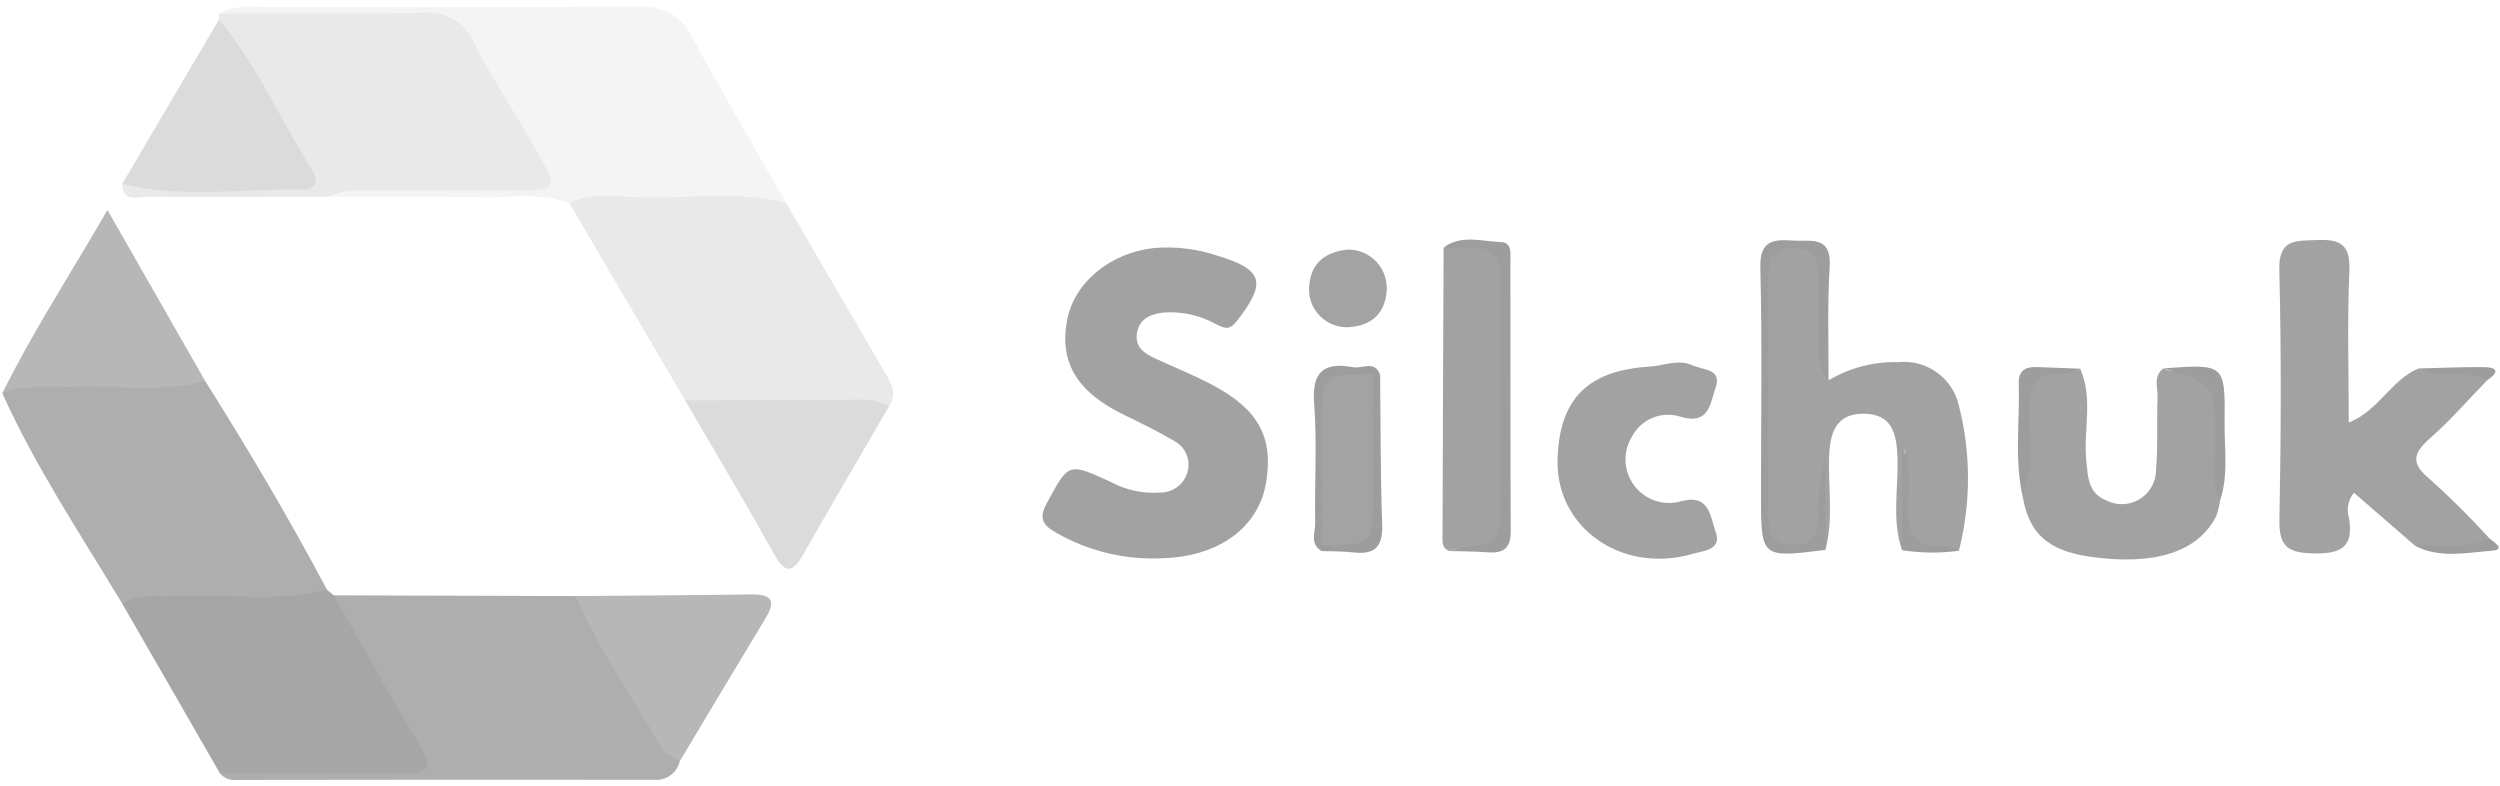 <svg width="210" height="66" viewBox="0 0 210 66" fill="none" xmlns="http://www.w3.org/2000/svg">
<path d="M57.1 63.942C56.992 64.421 56.713 64.845 56.315 65.133C55.916 65.42 55.426 65.552 54.937 65.503C43.258 65.489 31.579 65.493 19.9 65.514C19.635 65.549 19.365 65.516 19.116 65.419C18.867 65.322 18.646 65.163 18.475 64.957C19.052 63.584 20.315 63.724 21.445 63.693C24.563 63.607 27.684 63.709 30.803 63.641C33.376 63.585 33.677 63.041 32.546 60.806C31.303 58.352 29.732 56.08 28.496 53.627C27.936 52.515 26.889 51.372 28.038 50.008L48.375 50.07C50.532 51.227 51.518 53.32 52.622 55.318C54.186 58.155 56.284 60.72 57.1 63.942Z" fill="#AEAEAE"/>
<path d="M17.235 32.006C20.848 37.737 24.298 43.561 27.471 49.545C27.402 50.037 27.148 50.485 26.76 50.796C26.372 51.107 25.881 51.259 25.385 51.22C20.341 51.296 15.274 51.947 10.274 50.714C6.774 44.903 2.996 39.244 0.195 33.037C0.457 32.578 0.831 32.193 1.281 31.916C1.731 31.638 2.243 31.478 2.771 31.45C7.6 31.211 12.465 30.565 17.235 32.006Z" fill="#AEAEAE"/>
<path opacity="0.5" d="M18.412 1.135C19.451 0.611 20.625 0.418 21.777 0.58C32.364 0.58 42.951 0.624 53.537 0.551C55.628 0.536 57.037 1.099 58.07 3.007C60.643 7.743 63.377 12.391 66.046 17.075C65.482 17.505 64.797 17.747 64.088 17.768C59.596 17.914 55.104 17.908 50.611 17.775C49.626 17.745 48.79 17.195 47.836 17.075C45.436 16.144 42.936 16.614 40.48 16.569C36.149 16.49 31.815 16.534 27.48 16.526C27.38 14.539 28.967 14.833 30.08 14.774C33.452 14.594 36.832 14.738 40.209 14.688C43.644 14.638 44.131 13.851 42.484 10.969C41.384 9.05 40.259 7.149 39.152 5.235C38.674 4.328 37.944 3.579 37.049 3.079C36.154 2.579 35.133 2.349 34.11 2.417C30.377 2.455 26.643 2.452 22.91 2.408C21.305 2.553 19.703 2.1 18.412 1.135Z" fill="#EAEAEA"/>
<path d="M47.836 17.076C49.685 16.128 51.684 16.513 53.6 16.576C57.749 16.709 61.938 15.976 66.046 17.076C68.748 21.713 71.451 26.349 74.154 30.985C74.731 31.973 75.479 32.923 74.679 34.133C69.901 35.451 65.037 34.795 60.201 34.749C59.239 34.6 58.329 34.216 57.55 33.632L47.836 17.076Z" fill="#E9E9E9"/>
<path d="M18.412 1.135C24.097 1.126 29.784 1.192 35.468 1.07C36.385 0.969 37.31 1.17 38.102 1.642C38.894 2.114 39.511 2.833 39.858 3.687C41.428 6.747 43.358 9.621 45.048 12.624C46.916 15.949 46.855 16.008 43.124 16.016C39.037 16.025 34.951 16.016 30.864 16.022C29.713 15.883 28.545 16.055 27.483 16.522C22.456 16.535 17.43 16.578 12.404 16.53C11.615 16.522 10.304 17.093 10.27 15.442C13.824 14.22 17.506 14.835 21.134 14.701C24.119 14.591 24.434 14.028 22.956 11.379C22.004 9.673 21.093 7.937 19.999 6.322C19.038 4.943 18.481 3.324 18.389 1.646C18.39 1.477 18.398 1.307 18.412 1.135Z" fill="#E9E9E9"/>
<path opacity="0.5" d="M97.66 46.891C94.539 47.051 91.437 46.309 88.727 44.753C87.603 44.121 87.227 43.553 87.936 42.253C89.782 38.864 89.711 38.832 93.31 40.486C94.573 41.17 96.005 41.478 97.438 41.374C97.932 41.385 98.418 41.239 98.824 40.957C99.23 40.675 99.537 40.271 99.699 39.804C99.885 39.294 99.88 38.734 99.686 38.227C99.492 37.72 99.121 37.3 98.642 37.045C97.265 36.233 95.82 35.533 94.381 34.832C90.468 32.926 88.952 30.401 89.639 26.87C90.253 23.712 93.259 21.233 96.947 20.833C98.731 20.685 100.526 20.9 102.224 21.466C106.146 22.645 106.424 23.725 103.869 26.999C103.206 27.849 102.725 27.507 102.085 27.199C100.747 26.465 99.223 26.137 97.701 26.257C96.701 26.38 95.752 26.733 95.52 27.896C95.279 29.102 96.074 29.667 97.02 30.103C98.636 30.851 100.296 31.517 101.866 32.35C105.719 34.395 106.974 36.741 106.358 40.5C105.814 43.817 103.212 46.134 99.296 46.748C98.754 46.826 98.208 46.874 97.66 46.891Z" fill="#464646"/>
<path d="M10.274 50.714C11.553 49.827 13.021 50.149 14.428 50.066C18.773 49.81 23.161 50.648 27.471 49.545L28.036 50.008C30.443 54.241 32.78 58.517 35.292 62.689C36.392 64.517 35.923 64.984 33.983 64.97C28.813 64.93 23.643 64.956 18.473 64.957L10.274 50.714Z" fill="#A6A6A6"/>
<path opacity="0.5" d="M208.928 31.937C207.339 33.57 205.84 35.303 204.134 36.805C202.704 38.064 202.466 38.905 204.097 40.243C205.854 41.82 207.53 43.485 209.118 45.233C207.186 46.815 204.998 45.933 202.896 45.87L197.732 41.391C197.488 41.688 197.322 42.041 197.251 42.419C197.179 42.797 197.204 43.186 197.323 43.552C197.702 45.96 196.674 46.525 194.37 46.486C192.218 46.449 191.422 45.946 191.47 43.671C191.609 36.678 191.635 29.678 191.463 22.686C191.398 20.056 192.804 20.243 194.61 20.163C196.615 20.075 197.444 20.563 197.347 22.763C197.164 26.911 197.294 31.074 197.294 35.499C199.844 34.475 200.871 31.879 203.159 30.953C204.368 31.426 205.628 31.067 206.859 31.178C207.617 31.245 208.517 30.929 208.928 31.937Z" fill="#474747"/>
<path opacity="0.5" d="M153.594 31.946C155.376 30.887 157.422 30.358 159.494 30.419C160.57 30.317 161.648 30.586 162.549 31.182C163.45 31.777 164.12 32.663 164.448 33.693C165.565 37.804 165.599 42.134 164.548 46.262C160.029 45.762 160.039 45.762 160.022 40.926C160.082 39.813 160.08 38.699 160.016 37.587C159.869 40.087 160.333 43.157 159.769 46.212C158.887 43.646 159.483 41.001 159.385 38.396C159.311 36.419 158.934 34.775 156.569 34.752C154.225 34.73 153.727 36.345 153.648 38.328C153.548 40.949 154.033 43.596 153.333 46.192C152.733 44.83 153.256 43.397 153.067 42.222C153.067 42.473 153.067 42.937 153.067 43.401C153.054 45.83 151.229 46.979 148.942 46.041C148.161 45.721 148.254 45.101 148.253 44.499C148.245 37.061 148.295 29.623 148.216 22.186C148.196 20.332 149.29 20.468 150.468 20.544C151.684 20.622 153.277 19.981 153.345 22.21C153.445 25.455 153.011 28.715 153.594 31.946Z" fill="#464646"/>
<path opacity="0.5" d="M174.736 30.971C175.852 33.489 174.988 36.14 175.252 38.716C175.389 40.049 175.387 41.408 176.915 42.029C177.354 42.256 177.844 42.366 178.338 42.349C178.832 42.331 179.313 42.186 179.734 41.928C180.156 41.669 180.503 41.307 180.744 40.875C180.984 40.443 181.108 39.956 181.105 39.462C181.292 37.449 181.147 35.408 181.237 33.383C181.274 32.563 180.828 31.604 181.737 30.944C181.97 31.064 182.223 31.14 182.484 31.169C186.54 31.369 186.535 31.376 186.544 35.301C186.549 37.557 186.528 39.813 186.481 42.068C186.422 42.499 186.317 42.922 186.168 43.33C184.699 46.35 180.968 47.547 175.568 46.764C171.993 46.247 170.406 44.803 169.882 41.588C170.028 39.063 170.037 36.532 169.907 34.006C169.821 31.93 170.354 30.822 172.671 31.156C173.362 31.308 174.083 31.244 174.736 30.971Z" fill="#464646"/>
<path opacity="0.5" d="M130.834 38.657C130.95 33.49 133.396 31.107 138.583 30.793C139.789 30.72 140.972 30.133 142.183 30.693C143.05 31.093 144.683 30.968 144.107 32.571C143.665 33.802 143.601 35.741 141.193 35.012C140.416 34.755 139.573 34.784 138.816 35.095C138.059 35.406 137.439 35.978 137.067 36.707C136.687 37.338 136.506 38.07 136.549 38.805C136.592 39.541 136.856 40.246 137.306 40.828C137.757 41.411 138.373 41.844 139.074 42.071C139.775 42.298 140.528 42.308 141.235 42.099C143.645 41.455 143.668 43.491 144.111 44.671C144.683 46.192 143.096 46.262 142.165 46.529C136.258 48.232 130.707 44.352 130.834 38.657Z" fill="#474747"/>
<path d="M57.55 33.631C62.41 33.612 67.27 33.593 72.13 33.576C73.016 33.499 73.905 33.692 74.679 34.132C72.272 38.276 69.84 42.405 67.472 46.571C66.555 48.183 65.946 48.193 65.018 46.531C62.6 42.194 60.048 37.926 57.55 33.631Z" fill="#DBDBDB"/>
<path d="M17.235 32.006C13.42 33.05 9.526 32.284 5.674 32.506C3.839 32.612 1.963 32.259 0.195 33.037C2.728 27.907 5.854 23.124 9.025 17.637L17.235 32.006Z" fill="#B7B7B7"/>
<path d="M18.389 1.651C21.648 5.524 23.599 10.2 26.307 14.413C26.779 15.148 26.514 15.937 25.566 15.92C20.466 15.829 15.333 16.702 10.266 15.447C12.974 10.848 15.682 6.25 18.389 1.651Z" fill="#DBDBDB"/>
<path d="M57.1 63.942C56.6 63.595 55.915 63.358 55.637 62.883C53.159 58.645 50.294 54.62 48.375 50.07C53.268 50.027 58.161 50.002 63.053 49.93C64.618 49.906 65.29 50.304 64.334 51.885C61.908 55.9 59.508 59.922 57.1 63.942Z" fill="#B7B7B7"/>
<path opacity="0.5" d="M121.758 46.288C121.081 46.06 121.173 45.467 121.174 44.966C121.195 36.909 121.224 28.852 121.263 20.795C126.486 19.954 126.563 20.013 126.563 25.095C126.563 30.932 126.563 36.768 126.563 42.604C126.563 45.992 126.552 45.993 123.063 46.079C122.618 46.045 122.171 46.117 121.758 46.288Z" fill="#464646"/>
<path d="M153.594 31.946C152.476 30.765 152.853 29.286 152.809 27.904C152.757 26.227 152.79 24.548 152.77 22.87C152.754 21.439 151.992 20.81 150.57 20.839C149.27 20.866 148.559 21.481 148.556 22.774C148.54 29.752 148.535 36.73 148.542 43.709C148.542 45.124 149.27 45.789 150.706 45.776C152.184 45.762 152.774 44.976 152.775 43.608C152.685 41.741 152.873 39.871 153.331 38.059V46.192C147.923 46.871 147.923 46.871 147.923 41.56C147.923 35.208 148.031 28.854 147.868 22.506C147.809 20.243 148.876 20.09 150.584 20.206C152.114 20.306 153.867 19.747 153.693 22.428C153.491 25.586 153.613 28.771 153.594 31.946Z" fill="#9E9C9C"/>
<path opacity="0.5" d="M113.159 20.97C113.616 20.955 114.071 21.037 114.494 21.211C114.917 21.386 115.298 21.648 115.612 21.981C115.925 22.314 116.165 22.709 116.314 23.142C116.463 23.574 116.518 24.033 116.476 24.489C116.31 26.515 115 27.438 113.11 27.489C112.668 27.485 112.232 27.389 111.829 27.208C111.427 27.026 111.066 26.762 110.771 26.434C110.476 26.105 110.252 25.719 110.115 25.299C109.977 24.879 109.929 24.436 109.972 23.996C110.138 21.963 111.466 21.161 113.159 20.97Z" fill="#494949"/>
<path d="M121.758 46.288C122.429 46.068 123.119 45.914 123.819 45.828C125.419 45.779 126.019 44.962 126.019 43.465C126.006 36.736 125.994 30.007 126.031 23.278C126.042 21.436 125.17 20.714 123.405 20.804C122.695 20.84 121.98 20.804 121.267 20.795C122.772 19.667 124.482 20.295 126.089 20.332C127.037 20.352 126.871 21.376 126.872 22.042C126.89 29.569 126.861 37.097 126.902 44.624C126.91 46.052 126.293 46.503 124.963 46.396C123.9 46.311 122.825 46.321 121.758 46.288Z" fill="#9E9C9C"/>
<path d="M186.477 42.068C185.677 40.396 186.037 38.613 186.019 36.879C185.971 32.227 186.002 32.226 181.733 30.944C186.883 30.565 186.921 30.566 186.866 35.484C186.841 37.68 187.21 39.909 186.477 42.068Z" fill="#9E9C9C"/>
<path d="M174.736 30.971C174.254 31.188 173.742 31.329 173.217 31.389C170.888 31.278 170.464 32.574 170.43 34.558C170.39 36.902 171.005 39.324 169.874 41.588C169.205 38.473 169.674 35.322 169.574 32.188C169.539 31.162 170.114 30.797 171.058 30.832C172.283 30.877 173.509 30.924 174.736 30.971Z" fill="#9E9C9C"/>
<path d="M111.027 46.291C109.994 45.704 110.491 44.714 110.476 43.921C110.412 40.577 110.645 37.215 110.387 33.889C110.179 31.202 111.222 30.389 113.66 30.846C114.427 30.989 115.471 30.234 115.931 31.475C115.71 31.653 115.485 31.825 115.254 31.989C113.006 32.973 112.354 34.755 112.311 37.095C112.257 39.954 112.949 42.902 111.596 45.66C111.423 45.885 111.233 46.096 111.027 46.291Z" fill="#9E9C9C"/>
<path d="M111.027 46.291C111.027 46.128 111.035 45.965 111.038 45.802C113.559 44.059 114.087 41.602 114.06 38.684C114.039 36.256 113.117 33.548 115.305 31.451L115.931 31.475C115.978 35.675 115.954 39.875 116.104 44.07C116.171 45.936 115.478 46.62 113.663 46.4C112.793 46.295 111.906 46.323 111.027 46.291Z" fill="#9E9C9C"/>
<path d="M159.77 46.212V38.084L160.298 38.058C160.298 39.522 160.384 40.991 160.279 42.447C160.119 44.66 160.739 46.047 163.295 45.89C163.731 45.942 164.155 46.068 164.549 46.262C162.962 46.483 161.352 46.466 159.77 46.212Z" fill="#9E9C9C"/>
<path d="M208.928 31.937C207.109 31.001 204.968 31.93 203.156 30.952C204.993 30.909 206.831 30.819 208.667 30.84C209.927 30.855 209.833 31.336 208.928 31.937Z" fill="#9E9C9C"/>
<path d="M202.9 45.87C204.976 45.678 207.12 46.139 209.122 45.233C209.499 45.549 210.522 46.163 209.315 46.258C207.195 46.424 204.969 46.923 202.9 45.87Z" fill="#9E9C9C"/>
<path d="M115.305 31.451C115.305 34.812 115.307 38.173 115.312 41.535C115.312 45.799 115.306 45.799 111.038 45.802C111.038 42.44 111.035 39.078 111.03 35.716C111.034 31.453 111.037 31.453 115.305 31.451Z" fill="#A3A3A3"/>
</svg>
